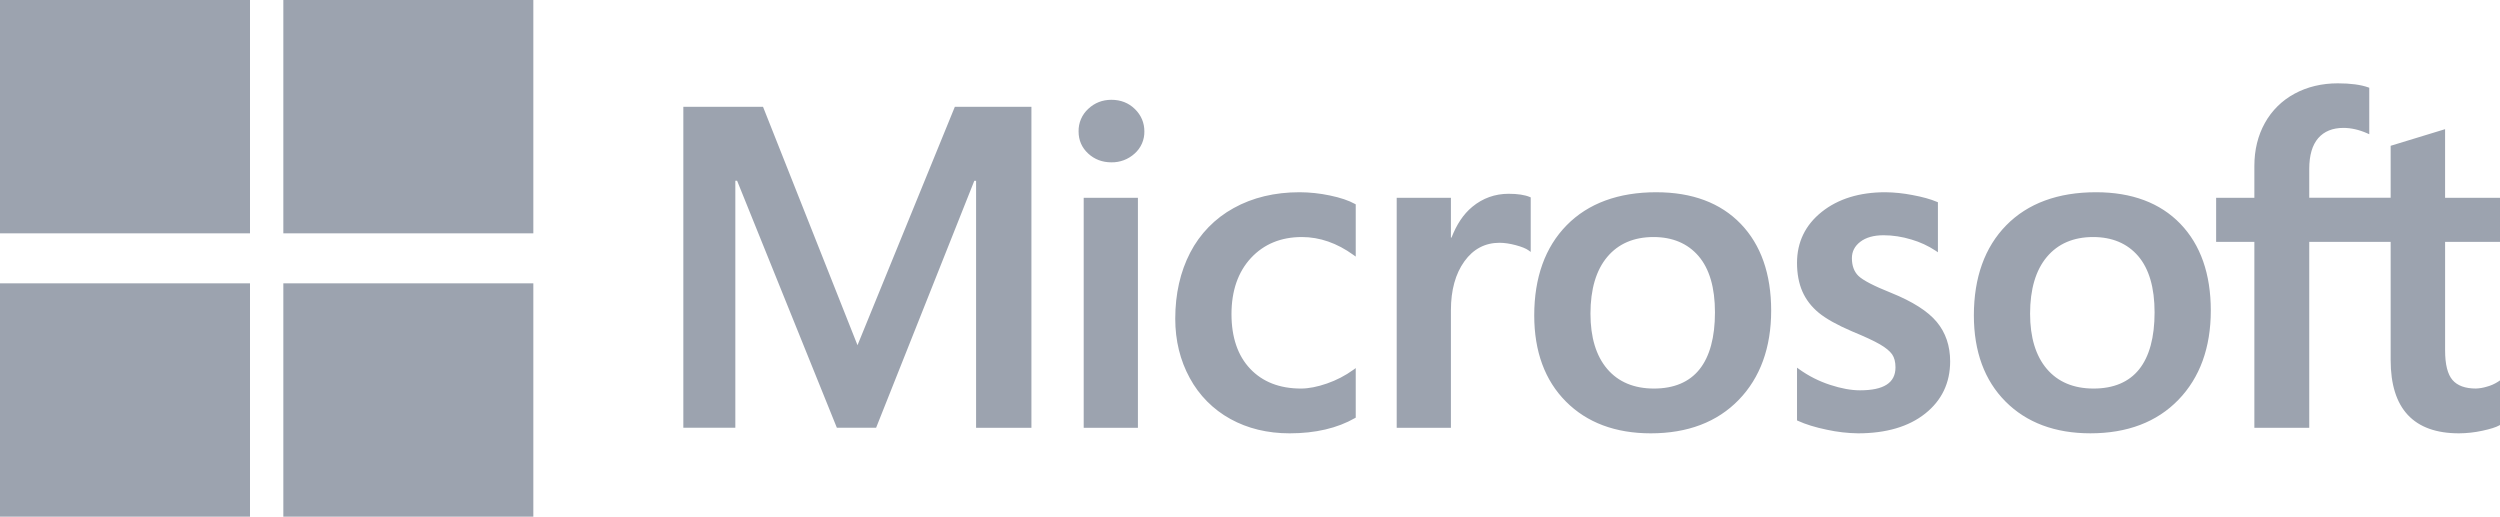 <svg width="150" height="31" viewBox="0 0 150 31" fill="none" xmlns="http://www.w3.org/2000/svg">
<path d="M150 14.514V11.867H146.705V7.75L146.595 7.784L143.5 8.729L143.439 8.748V11.866H138.555V10.13C138.555 9.32 138.736 8.702 139.093 8.289C139.448 7.881 139.956 7.674 140.603 7.674C141.068 7.674 141.55 7.784 142.034 7.999L142.156 8.053V5.265L142.099 5.244C141.647 5.082 141.031 5 140.269 5C139.309 5 138.435 5.209 137.673 5.622C136.923 6.025 136.305 6.635 135.893 7.379C135.474 8.13 135.262 8.997 135.262 9.957V11.867H132.968V14.514H135.262V25.667H138.555V14.514H143.439V21.602C143.439 24.521 144.819 26 147.539 26C148.01 25.997 148.479 25.945 148.939 25.845C149.427 25.74 149.761 25.635 149.957 25.523L150 25.497V22.825L149.866 22.914C149.662 23.044 149.438 23.141 149.204 23.202C148.993 23.267 148.775 23.304 148.554 23.312C147.916 23.312 147.444 23.141 147.152 22.802C146.856 22.462 146.706 21.864 146.706 21.029V14.514H150V14.514ZM125.613 23.313C124.418 23.313 123.476 22.917 122.812 22.138C122.143 21.355 121.805 20.238 121.805 18.821C121.805 17.357 122.143 16.211 122.812 15.415C123.476 14.624 124.41 14.222 125.587 14.222C126.729 14.222 127.637 14.605 128.289 15.362C128.943 16.124 129.275 17.26 129.275 18.741C129.275 20.239 128.963 21.391 128.347 22.161C127.735 22.925 126.816 23.313 125.613 23.313V23.313ZM125.76 11.534C123.48 11.534 121.668 12.201 120.377 13.516C119.086 14.831 118.432 16.652 118.432 18.926C118.432 21.087 119.07 22.826 120.33 24.091C121.59 25.358 123.305 25.999 125.426 25.999C127.636 25.999 129.412 25.323 130.703 23.99C131.993 22.658 132.648 20.855 132.648 18.634C132.648 16.439 132.034 14.688 130.823 13.43C129.612 12.172 127.908 11.534 125.76 11.534ZM113.122 11.534C111.571 11.534 110.288 11.93 109.307 12.711C108.321 13.496 107.821 14.526 107.821 15.773C107.821 16.42 107.929 16.996 108.141 17.484C108.355 17.974 108.686 18.405 109.126 18.767C109.562 19.126 110.236 19.502 111.127 19.884C111.877 20.192 112.437 20.453 112.792 20.658C113.139 20.859 113.386 21.062 113.525 21.258C113.66 21.451 113.729 21.715 113.729 22.041C113.729 22.968 113.033 23.419 111.601 23.419C111.071 23.419 110.465 23.309 109.801 23.09C109.142 22.875 108.52 22.561 107.957 22.158L107.821 22.06V25.224L107.871 25.247C108.337 25.462 108.924 25.643 109.617 25.785C110.23 25.919 110.854 25.991 111.481 26C113.165 26 114.521 25.602 115.509 24.817C116.505 24.027 117.009 22.972 117.009 21.682C117.009 20.752 116.738 19.954 116.202 19.312C115.671 18.673 114.748 18.087 113.462 17.569C112.436 17.159 111.779 16.818 111.508 16.556C111.247 16.303 111.114 15.946 111.114 15.493C111.114 15.092 111.278 14.77 111.614 14.51C111.953 14.248 112.424 14.115 113.015 14.115C113.565 14.115 114.125 14.202 114.684 14.371C115.201 14.522 115.692 14.749 116.141 15.045L116.275 15.137V12.136L116.224 12.114C115.846 11.952 115.349 11.814 114.744 11.702C114.209 11.597 113.667 11.541 113.122 11.534V11.534ZM99.236 23.313C98.041 23.313 97.098 22.917 96.434 22.138C95.766 21.355 95.428 20.239 95.428 18.821C95.428 17.357 95.766 16.211 96.435 15.415C97.099 14.624 98.032 14.222 99.209 14.222C100.351 14.222 101.259 14.605 101.911 15.362C102.566 16.124 102.898 17.26 102.898 18.741C102.898 20.239 102.585 21.391 101.969 22.161C101.358 22.925 100.439 23.313 99.236 23.313V23.313ZM99.383 11.534C97.102 11.534 95.29 12.201 93.999 13.516C92.709 14.831 92.054 16.652 92.054 18.926C92.054 21.088 92.694 22.826 93.954 24.091C95.213 25.358 96.927 26 99.048 26C101.258 26 103.034 25.324 104.325 23.991C105.615 22.659 106.27 20.856 106.27 18.635C106.27 16.44 105.656 14.689 104.445 13.431C103.233 12.173 101.529 11.535 99.382 11.535L99.383 11.534ZM87.055 14.257V11.867H83.802V25.667H87.055V18.607C87.055 17.407 87.328 16.421 87.866 15.677C88.397 14.94 89.106 14.567 89.97 14.567C90.263 14.567 90.592 14.616 90.948 14.711C91.301 14.806 91.556 14.909 91.707 15.017L91.843 15.116V11.843L91.791 11.821C91.488 11.692 91.059 11.627 90.517 11.627C89.699 11.627 88.967 11.89 88.341 12.406C87.791 12.859 87.394 13.481 87.09 14.256H87.055V14.257ZM77.976 11.534C76.484 11.534 75.153 11.854 74.021 12.484C72.904 13.096 71.995 14.028 71.411 15.16C70.817 16.303 70.515 17.638 70.515 19.126C70.515 20.43 70.808 21.626 71.386 22.681C71.944 23.717 72.79 24.57 73.821 25.137C74.856 25.71 76.052 26 77.377 26C78.923 26 80.243 25.691 81.301 25.083L81.344 25.059V22.085L81.207 22.185C80.72 22.537 80.184 22.815 79.616 23.011C79.041 23.211 78.516 23.313 78.056 23.313C76.78 23.313 75.756 22.914 75.012 22.128C74.266 21.342 73.889 20.237 73.889 18.847C73.889 17.447 74.283 16.314 75.059 15.478C75.834 14.645 76.861 14.222 78.111 14.222C79.18 14.222 80.221 14.583 81.207 15.297L81.344 15.395V12.262L81.3 12.237C80.929 12.03 80.423 11.859 79.795 11.729C79.197 11.602 78.587 11.537 77.976 11.534V11.534ZM68.275 11.867H65.022V25.667H68.275V11.867V11.867ZM66.682 5.988C66.146 5.988 65.679 6.17 65.296 6.53C65.109 6.701 64.96 6.911 64.859 7.144C64.759 7.378 64.71 7.63 64.715 7.884C64.715 8.413 64.908 8.859 65.29 9.211C65.669 9.562 66.137 9.74 66.682 9.74C67.198 9.75 67.699 9.561 68.08 9.212C68.267 9.046 68.416 8.841 68.517 8.612C68.617 8.383 68.667 8.134 68.662 7.884C68.662 7.366 68.472 6.915 68.096 6.545C67.721 6.175 67.245 5.988 66.682 5.988V5.988ZM58.565 10.848V25.667H61.885V6.41H57.29L51.45 20.712L45.782 6.41H41V25.666H44.12V10.846H44.227L50.212 25.666H52.566L58.458 10.848H58.565V10.848Z" fill="#9CA3AF"/>
<path fill-rule="evenodd" clip-rule="evenodd" d="M15 14H0V0H15V14ZM32 14H17V0H32V14ZM15 31H0V17H15V31ZM32 31H17V17H32V31Z" fill="#9CA3AF"/>
</svg>
